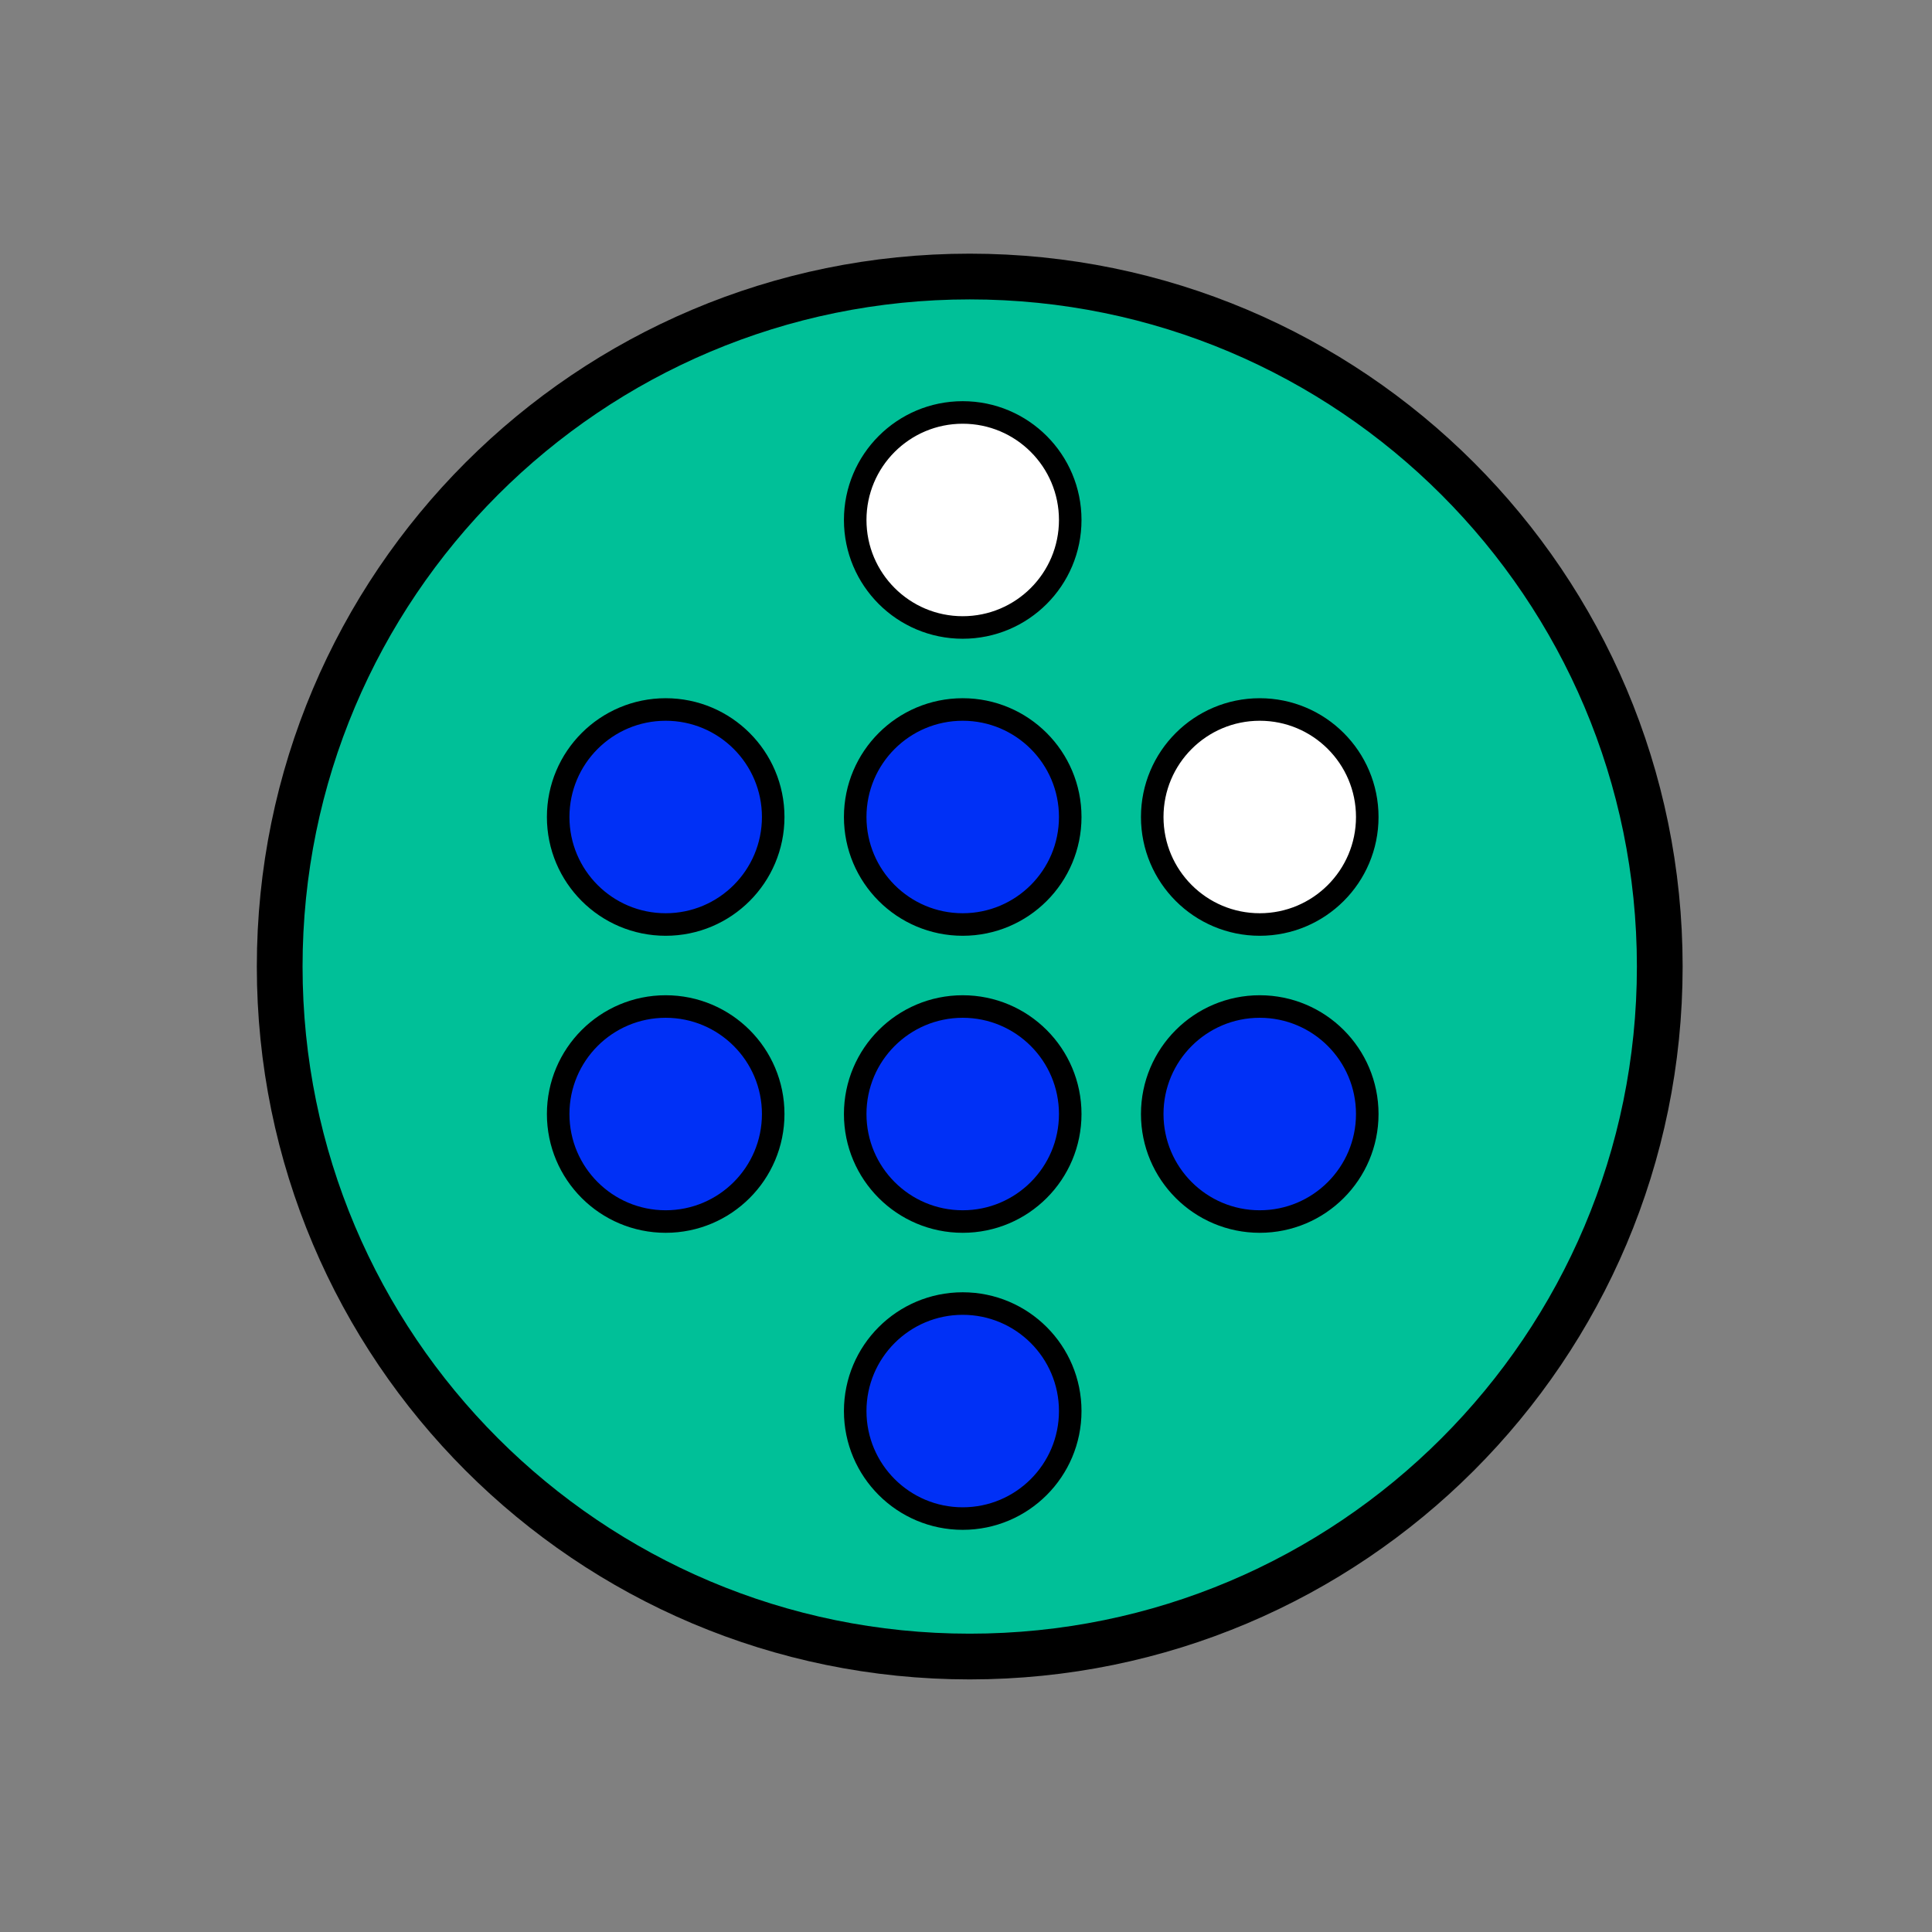 <?xml version="1.0" encoding="UTF-8" standalone="no"?>
<!-- Created with Inkscape (http://www.inkscape.org/) -->

<svg
   xmlns:dc="http://purl.org/dc/elements/1.1/"
   xmlns:cc="http://creativecommons.org/ns#"
   xmlns:rdf="http://www.w3.org/1999/02/22-rdf-syntax-ns#"
   xmlns:svg="http://www.w3.org/2000/svg"
   xmlns="http://www.w3.org/2000/svg"
   xmlns:xlink="http://www.w3.org/1999/xlink"
   xmlns:sodipodi="http://sodipodi.sourceforge.net/DTD/sodipodi-0.dtd"
   xmlns:inkscape="http://www.inkscape.org/namespaces/inkscape"
   width="162.61"
   height="162.61"
   id="svg2"
   sodipodi:version="0.32"
   inkscape:version="0.48.2 r9819"
   sodipodi:docname="Certification Badges - 6 Trainer.svg"
   inkscape:export-filename="C:\Documents and Settings\Mishkin Berteig\Desktop\New Folder\My Documents\Materials\en\images\CertificationBadge - Readiness - 128x128.png"
   inkscape:export-xdpi="22.9"
   inkscape:export-ydpi="22.9"
   version="1.0">
  <rect width="100%" height="100%" fill="#808080" stroke="none"/>
  <defs
     id="defs4">
    <linearGradient
       id="linearGradient13617">
      <stop
         style="stop-color:#cfc;stop-opacity:1;"
         offset="0"
         id="stop13619" />
      <stop
         id="stop13625"
         offset="0.2"
         style="stop-color:#cfc;stop-opacity:1;" />
      <stop
         style="stop-color:#b7e8ff;stop-opacity:1;"
         offset="0.4"
         id="stop13627" />
      <stop
         id="stop13629"
         offset="0.6"
         style="stop-color:#b7e8ff;stop-opacity:1;" />
      <stop
         style="stop-color:#dbf;stop-opacity:1;"
         offset="0.8"
         id="stop13631" />
      <stop
         style="stop-color:#dbf;stop-opacity:1;"
         offset="1"
         id="stop13621" />
    </linearGradient>
    <radialGradient
       inkscape:collect="always"
       xlink:href="#linearGradient13617"
       id="radialGradient13623"
       cx="260"
       cy="260"
       fx="260"
       fy="260"
       r="201.25"
       gradientUnits="userSpaceOnUse" />
    <clipPath
       id="clipPath18"
       clipPathUnits="userSpaceOnUse">
      <path
         id="path20"
         d="m 0,841.89 595.276,0 L 595.276,0 0,0 0,841.89 z"
         inkscape:connector-curvature="0" />
    </clipPath>
    <inkscape:perspective
       id="perspective10"
       inkscape:persp3d-origin="0.5 : 0.33333333 : 1"
       inkscape:vp_z="1 : 0.5 : 1"
       inkscape:vp_y="0 : 1000 : 0"
       inkscape:vp_x="0 : 0.5 : 1"
       sodipodi:type="inkscape:persp3d" />
    <clipPath
       id="clipPath18-4"
       clipPathUnits="userSpaceOnUse">
      <path
         id="path20-3"
         d="m 0,841.89 595.276,0 L 595.276,0 0,0 0,841.89 z"
         inkscape:connector-curvature="0" />
    </clipPath>
    <inkscape:perspective
       id="perspective10-5"
       inkscape:persp3d-origin="0.5 : 0.33333333 : 1"
       inkscape:vp_z="1 : 0.5 : 1"
       inkscape:vp_y="0 : 1000 : 0"
       inkscape:vp_x="0 : 0.5 : 1"
       sodipodi:type="inkscape:persp3d" />
    <clipPath
       id="clipPath18-5"
       clipPathUnits="userSpaceOnUse">
      <path
         id="path20-1"
         d="m 0,841.89 595.276,0 L 595.276,0 0,0 0,841.89 z"
         inkscape:connector-curvature="0" />
    </clipPath>
    <inkscape:perspective
       id="perspective10-6"
       inkscape:persp3d-origin="0.5 : 0.33333333 : 1"
       inkscape:vp_z="1 : 0.5 : 1"
       inkscape:vp_y="0 : 1000 : 0"
       inkscape:vp_x="0 : 0.5 : 1"
       sodipodi:type="inkscape:persp3d" />
  </defs>
  <sodipodi:namedview
     id="base"
     pagecolor="#ffffff"
     bordercolor="#666666"
     borderopacity="1.0"
     gridtolerance="10000"
     guidetolerance="10"
     objecttolerance="10"
     inkscape:pageopacity="0.0"
     inkscape:pageshadow="2"
     inkscape:zoom="8.2036613"
     inkscape:cx="38.153704"
     inkscape:cy="81.305161"
     inkscape:document-units="px"
     inkscape:current-layer="layer1"
     inkscape:window-width="1404"
     inkscape:window-height="1556"
     inkscape:window-x="1152"
     inkscape:window-y="0"
     width="1560px"
     height="2080px"
     showgrid="false"
     inkscape:window-maximized="0"
     units="mm"
     fit-margin-top="0"
     fit-margin-left="0"
     fit-margin-right="0"
     fit-margin-bottom="0" />
  <g
     inkscape:label="Layer 1"
     inkscape:groupmode="layer"
     id="layer1"
     transform="translate(-77.065,-760.101)">
    <path
       transform="matrix(0,7.844,-7.844,0,1676.067,-9430.146)"
       d="m 1319.867,193.488 c 0,5.725 -4.641,10.365 -10.366,10.365 -5.725,0 -10.365,-4.641 -10.365,-10.365 0,-5.725 4.641,-10.365 10.365,-10.365 5.725,0 10.366,4.641 10.366,10.365 z"
       sodipodi:ry="10.365449"
       sodipodi:rx="10.365449"
       sodipodi:cy="193.48837"
       sodipodi:cx="1309.5017"
       id="path4325"
       style="fill:none;stroke:none"
       sodipodi:type="arc" />
    <path
       sodipodi:type="arc"
       style="fill:#00c098;fill-opacity:1;fill-rule:evenodd;stroke:#000000;stroke-width:0.687;stroke-linecap:butt;stroke-linejoin:miter;stroke-miterlimit:4;stroke-opacity:1;stroke-dasharray:none"
       id="path4238"
       sodipodi:cx="1309.5017"
       sodipodi:cy="193.48837"
       sodipodi:rx="10.365449"
       sodipodi:ry="10.365449"
       d="m 1319.867,193.488 c 0,5.725 -4.641,10.365 -10.366,10.365 -5.725,0 -10.365,-4.641 -10.365,-10.365 0,-5.725 4.641,-10.365 10.365,-10.365 5.725,0 10.366,4.641 10.366,10.365 z"
       transform="matrix(5.603,0,0,5.603,-7178.453,-242.662)" />
    <g
       transform="matrix(0.034,0,0,0.034,12.948,230.919)"
       visibility="visible"
       id="Default"
       inkscape:export-xdpi="14.54"
       inkscape:export-ydpi="14.54"
       style="visibility:visible">
      <desc
         id="desc5">Master slide</desc>
    </g>
    <path
       sodipodi:type="arc"
       style="fill:#0030f6;fill-opacity:1;fill-rule:evenodd;stroke:#000000;stroke-width:2.173;stroke-linecap:butt;stroke-linejoin:miter;stroke-miterlimit:4;stroke-opacity:1;stroke-dasharray:none"
       id="path3506"
       sodipodi:cx="1309.5017"
       sodipodi:cy="193.48837"
       sodipodi:rx="10.365449"
       sodipodi:ry="10.365449"
       d="m 1319.867,193.488 c 0,5.725 -4.641,10.365 -10.366,10.365 -5.725,0 -10.365,-4.641 -10.365,-10.365 0,-5.725 4.641,-10.365 10.365,-10.365 5.725,0 10.366,4.641 10.366,10.365 z"
       transform="matrix(0.873,0,0,0.873,-1010.101,659.95)" />
    <path
       transform="matrix(0.873,0,0,0.873,-1010.101,684.95)"
       d="m 1319.867,193.488 c 0,5.725 -4.641,10.365 -10.366,10.365 -5.725,0 -10.365,-4.641 -10.365,-10.365 0,-5.725 4.641,-10.365 10.365,-10.365 5.725,0 10.366,4.641 10.366,10.365 z"
       sodipodi:ry="10.365449"
       sodipodi:rx="10.365449"
       sodipodi:cy="193.48837"
       sodipodi:cx="1309.5017"
       id="path4280"
       style="fill:#0030f6;fill-opacity:1;fill-rule:evenodd;stroke:#000000;stroke-width:2.173;stroke-linecap:butt;stroke-linejoin:miter;stroke-miterlimit:4;stroke-opacity:1;stroke-dasharray:none"
       sodipodi:type="arc" />
    <path
       transform="matrix(0.873,0,0,0.873,-985.101,659.95)"
       d="m 1319.867,193.488 c 0,5.725 -4.641,10.365 -10.366,10.365 -5.725,0 -10.365,-4.641 -10.365,-10.365 0,-5.725 4.641,-10.365 10.365,-10.365 5.725,0 10.366,4.641 10.366,10.365 z"
       sodipodi:ry="10.365449"
       sodipodi:rx="10.365449"
       sodipodi:cy="193.48837"
       sodipodi:cx="1309.5017"
       id="path4282"
       style="fill:#0030f6;fill-opacity:1;fill-rule:evenodd;stroke:#000000;stroke-width:2.173;stroke-linecap:butt;stroke-linejoin:miter;stroke-miterlimit:4;stroke-opacity:1;stroke-dasharray:none"
       sodipodi:type="arc" />
    <path
       sodipodi:type="arc"
       style="fill:#0030f6;fill-opacity:1;fill-rule:evenodd;stroke:#000000;stroke-width:2.173;stroke-linecap:butt;stroke-linejoin:miter;stroke-miterlimit:4;stroke-opacity:1;stroke-dasharray:none"
       id="path4284"
       sodipodi:cx="1309.5017"
       sodipodi:cy="193.48837"
       sodipodi:rx="10.365449"
       sodipodi:ry="10.365449"
       d="m 1319.867,193.488 c 0,5.725 -4.641,10.365 -10.366,10.365 -5.725,0 -10.365,-4.641 -10.365,-10.365 0,-5.725 4.641,-10.365 10.365,-10.365 5.725,0 10.366,4.641 10.366,10.365 z"
       transform="matrix(0.873,0,0,0.873,-985.101,684.95)" />
    <path
       sodipodi:type="arc"
       style="fill:#ffffff;fill-opacity:1;fill-rule:evenodd;stroke:#000000;stroke-width:2.173;stroke-linecap:butt;stroke-linejoin:miter;stroke-miterlimit:4;stroke-opacity:1;stroke-dasharray:none"
       id="path4286"
       sodipodi:cx="1309.5017"
       sodipodi:cy="193.48837"
       sodipodi:rx="10.365449"
       sodipodi:ry="10.365449"
       d="m 1319.867,193.488 c 0,5.725 -4.641,10.365 -10.366,10.365 -5.725,0 -10.365,-4.641 -10.365,-10.365 0,-5.725 4.641,-10.365 10.365,-10.365 5.725,0 10.366,4.641 10.366,10.365 z"
       transform="matrix(0.873,0,0,0.873,-960.101,659.95)" />
    <path
       transform="matrix(0.873,0,0,0.873,-960.101,684.95)"
       d="m 1319.867,193.488 c 0,5.725 -4.641,10.365 -10.366,10.365 -5.725,0 -10.365,-4.641 -10.365,-10.365 0,-5.725 4.641,-10.365 10.365,-10.365 5.725,0 10.366,4.641 10.366,10.365 z"
       sodipodi:ry="10.365449"
       sodipodi:rx="10.365449"
       sodipodi:cy="193.48837"
       sodipodi:cx="1309.5017"
       id="path4288"
       style="fill:#0030f6;fill-opacity:1;fill-rule:evenodd;stroke:#000000;stroke-width:2.173;stroke-linecap:butt;stroke-linejoin:miter;stroke-miterlimit:4;stroke-opacity:1;stroke-dasharray:none"
       sodipodi:type="arc" />
    <path
       transform="matrix(0.873,0,0,0.873,-985.101,709.95)"
       d="m 1319.867,193.488 c 0,5.725 -4.641,10.365 -10.366,10.365 -5.725,0 -10.365,-4.641 -10.365,-10.365 0,-5.725 4.641,-10.365 10.365,-10.365 5.725,0 10.366,4.641 10.366,10.365 z"
       sodipodi:ry="10.365449"
       sodipodi:rx="10.365449"
       sodipodi:cy="193.48837"
       sodipodi:cx="1309.5017"
       id="path4290"
       style="fill:#0030f6;fill-opacity:1;fill-rule:evenodd;stroke:#000000;stroke-width:2.173;stroke-linecap:butt;stroke-linejoin:miter;stroke-miterlimit:4;stroke-opacity:1;stroke-dasharray:none"
       sodipodi:type="arc" />
    <path
       sodipodi:type="arc"
       style="fill:#ffffff;fill-opacity:1;fill-rule:evenodd;stroke:#000000;stroke-width:2.173;stroke-linecap:butt;stroke-linejoin:miter;stroke-miterlimit:4;stroke-opacity:1;stroke-dasharray:none"
       id="path4292"
       sodipodi:cx="1309.5017"
       sodipodi:cy="193.48837"
       sodipodi:rx="10.365449"
       sodipodi:ry="10.365449"
       d="m 1319.867,193.488 c 0,5.725 -4.641,10.365 -10.366,10.365 -5.725,0 -10.365,-4.641 -10.365,-10.365 0,-5.725 4.641,-10.365 10.365,-10.365 5.725,0 10.366,4.641 10.366,10.365 z"
       transform="matrix(0.873,0,0,0.873,-985.101,634.95)" />
  </g>
</svg>
